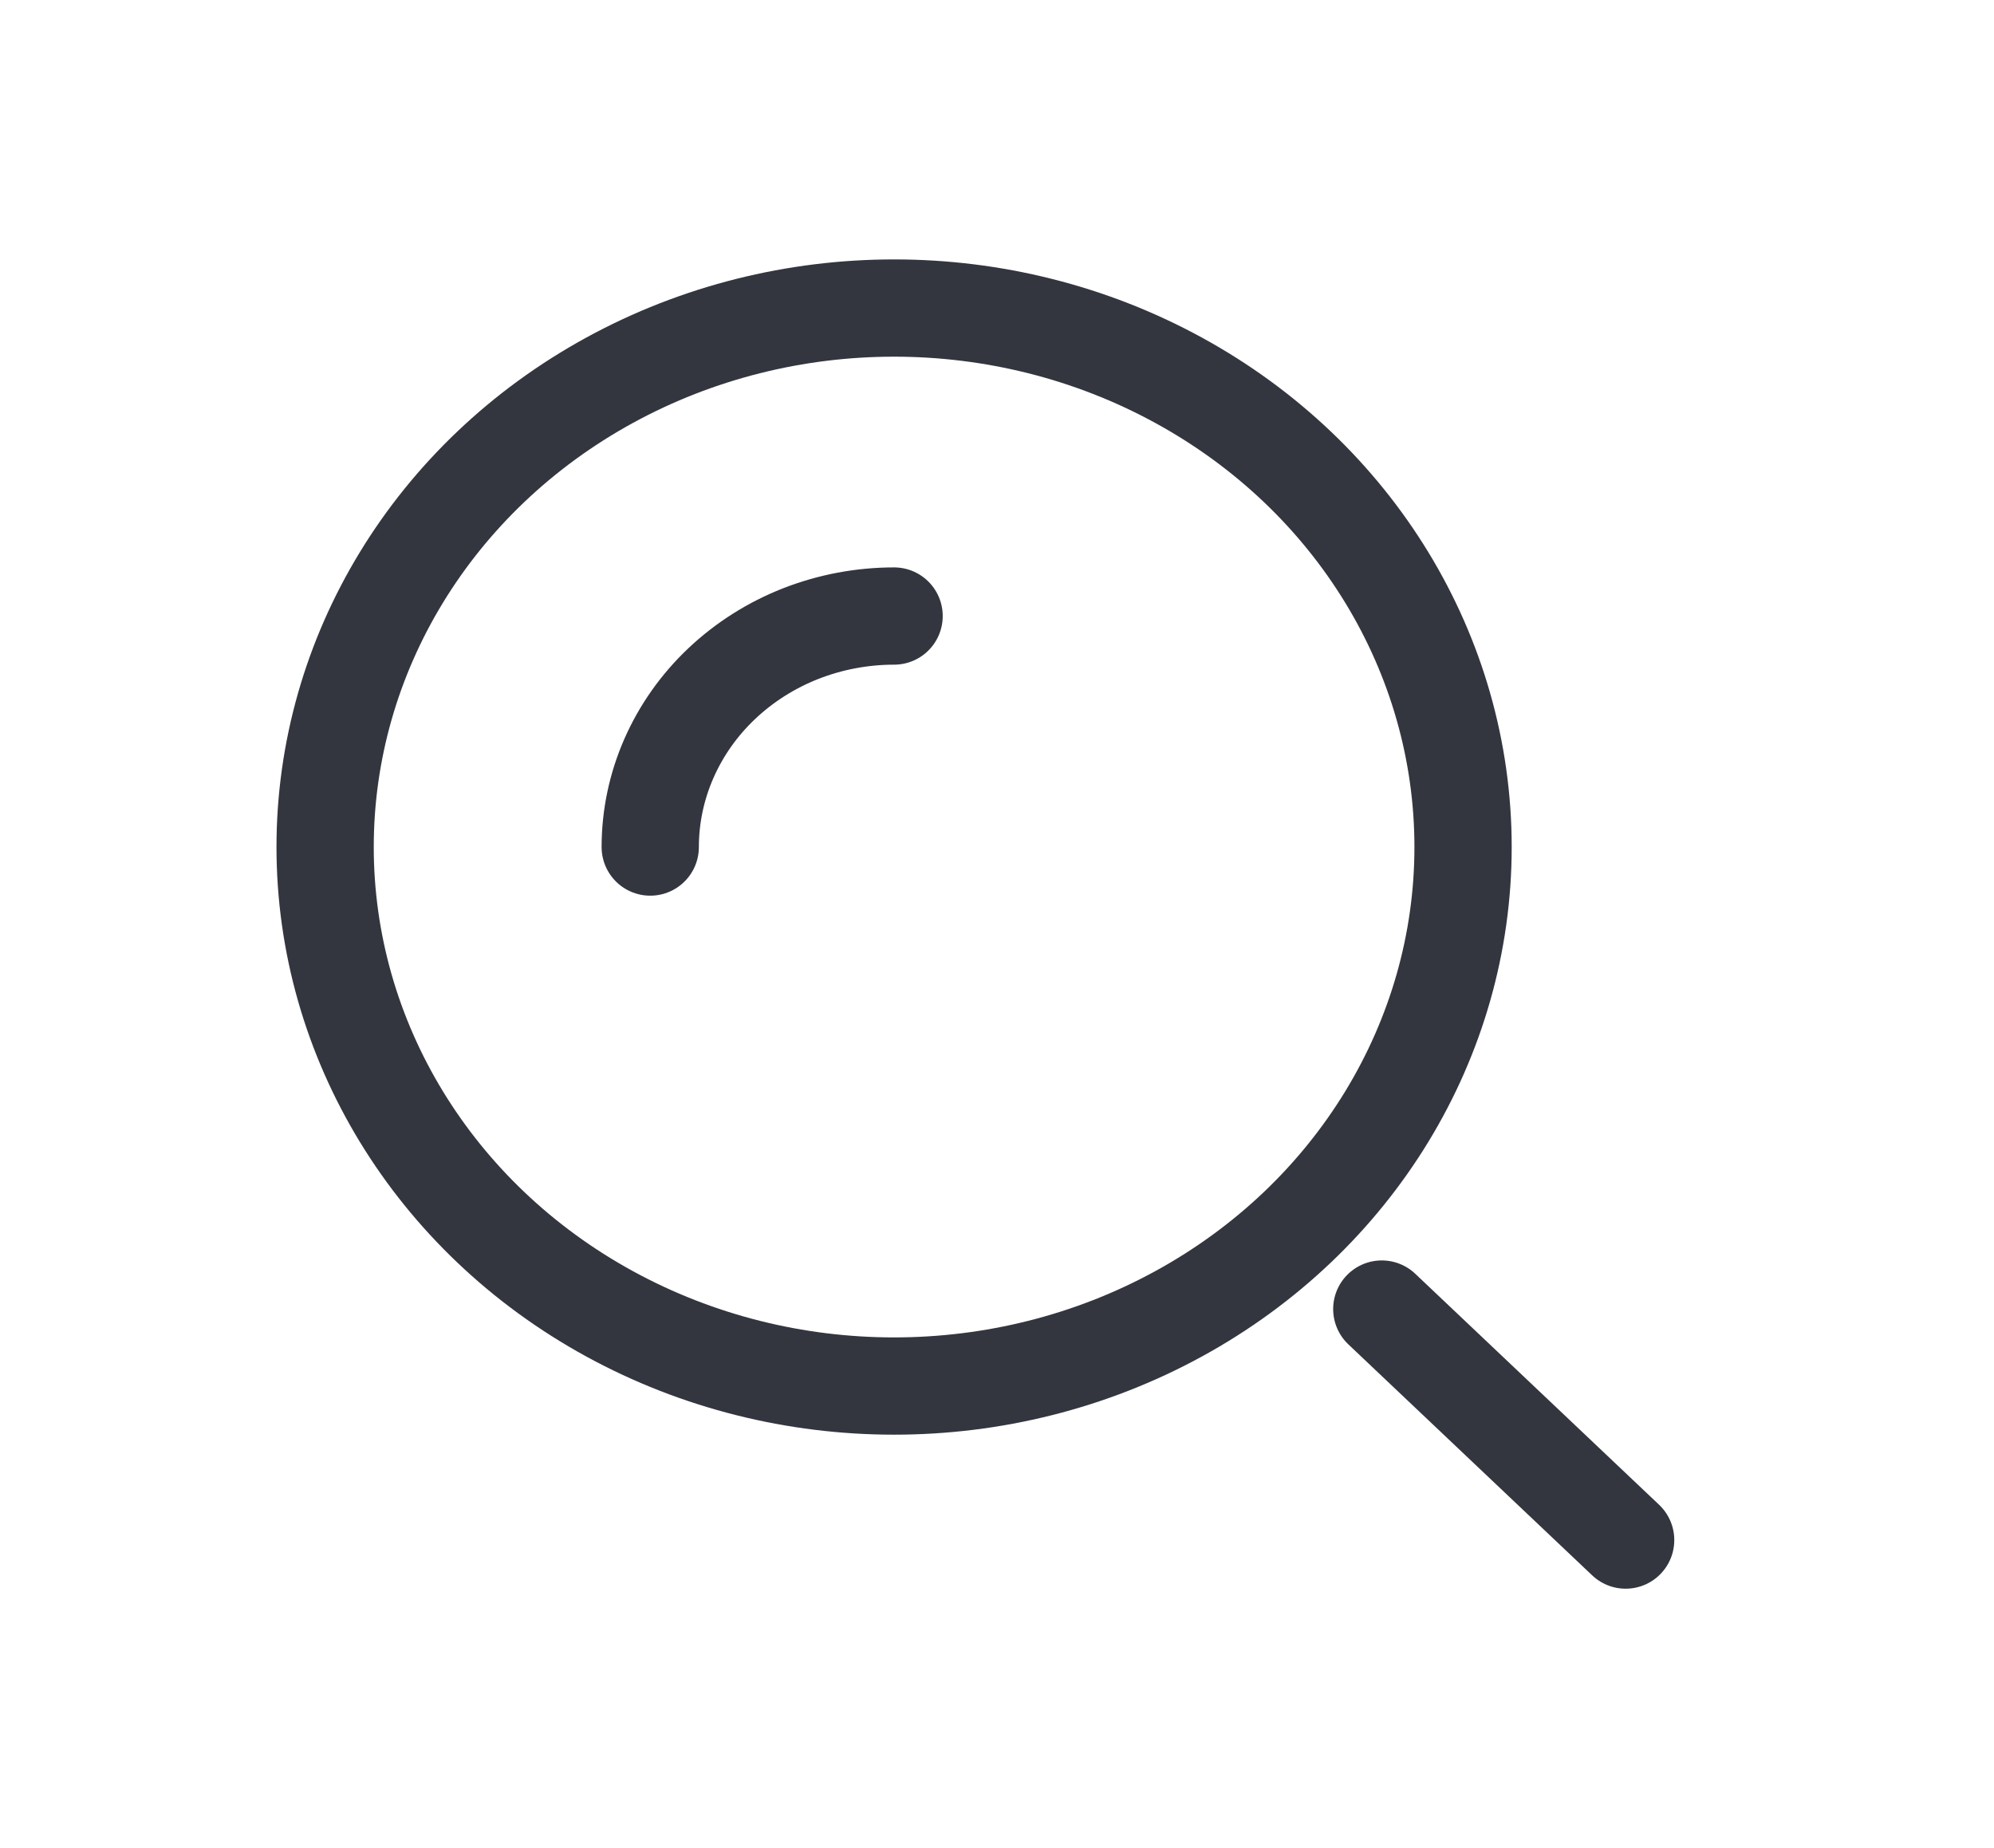 <svg width="41" height="38" viewBox="0 0 41 38" fill="none" xmlns="http://www.w3.org/2000/svg">
<ellipse cx="18.384" cy="17.417" rx="11.699" ry="11.083" stroke="#33363F" stroke-width="2"/>
<path d="M18.384 12.667C17.726 12.667 17.074 12.79 16.465 13.028C15.857 13.267 15.305 13.617 14.839 14.058C14.373 14.499 14.004 15.023 13.752 15.599C13.5 16.175 13.37 16.793 13.37 17.417" stroke="#33363F" stroke-width="2" stroke-linecap="round"/>
<path d="M33.426 31.667L28.412 26.917" stroke="#33363F" stroke-width="2" stroke-linecap="round"/>
</svg>
